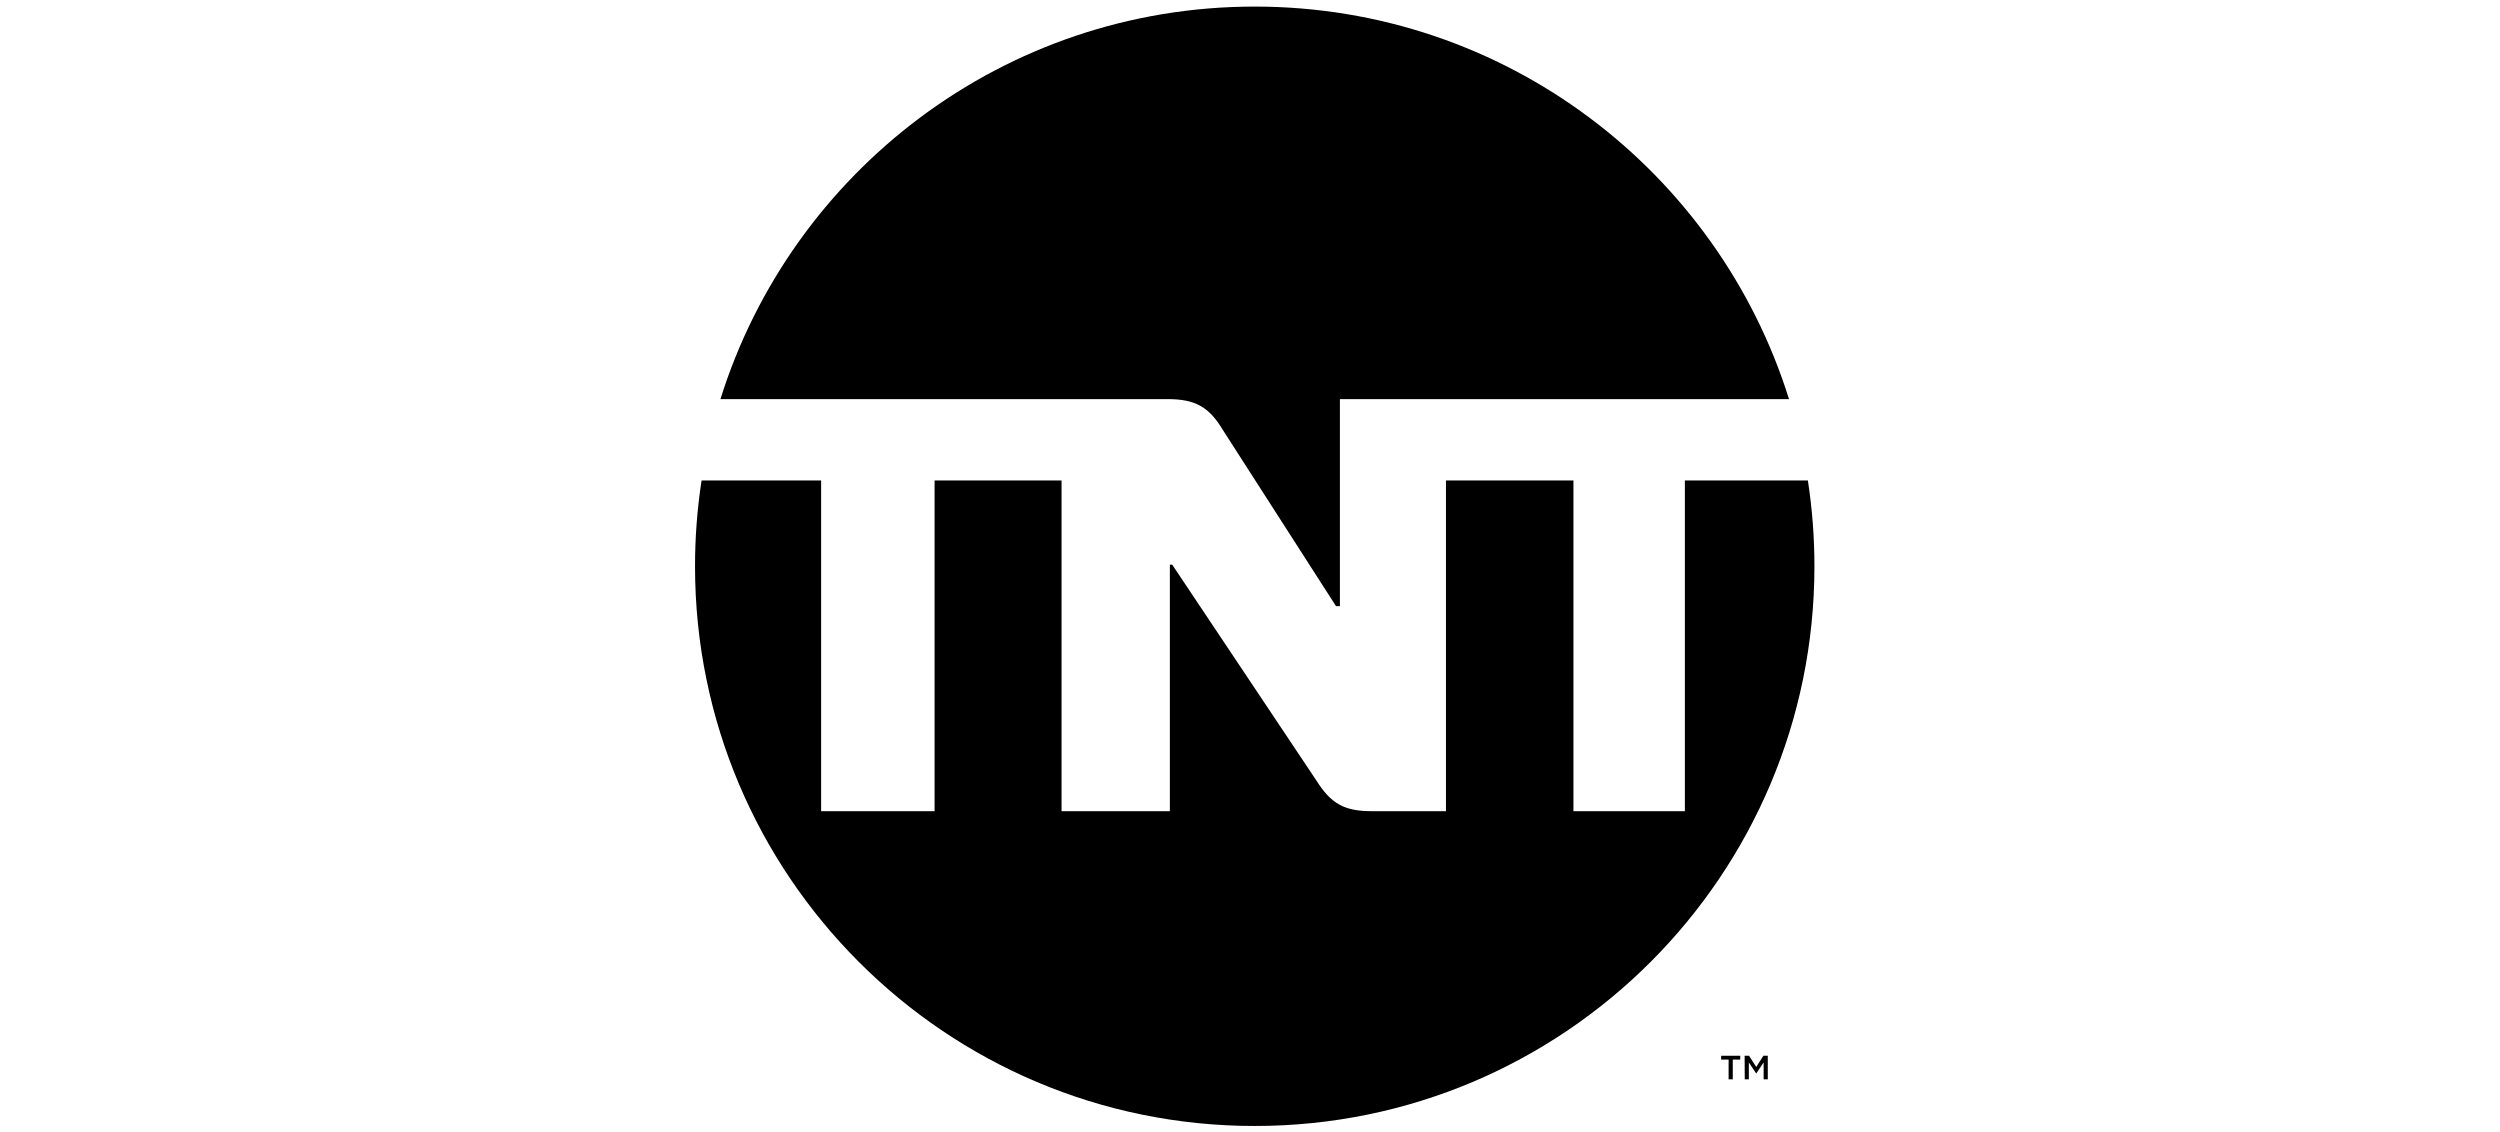 <svg width="201" height="91" viewBox="0 0 201 91" fill="none" xmlns="http://www.w3.org/2000/svg">
<path d="M85.047 32.088H93.87C96.086 32.088 97.203 32.713 98.303 34.546L107.415 48.733H107.728V32.088H143.836C138.12 13.8 121.051 0.529 100.88 0.529C80.709 0.529 63.641 13.8 57.924 32.088H85.047Z" fill="black"/>
<path d="M135.463 38.629V65.219H126.505V38.629H116.255V65.219H110.276C108.059 65.219 106.999 64.594 105.842 62.76L94.245 45.398H94.057V65.219H85.349V38.629H75.14V65.219H66.019V38.629H56.407C56.056 40.912 55.88 43.219 55.88 45.529C55.88 70.381 76.028 90.529 100.88 90.529C125.732 90.529 145.88 70.381 145.88 45.529C145.88 43.219 145.704 40.912 145.353 38.629H135.463Z" fill="black"/>
<path d="M138.98 85.191H138.38V84.883H139.915V85.191H139.315V86.779H138.98V85.191Z" fill="black"/>
<path d="M140.268 84.883H140.622L141.201 85.781L141.776 84.883H142.13V86.779H141.797V85.418L141.201 86.312L140.607 85.422V86.779H140.278L140.268 84.883Z" fill="black"/>
</svg>
